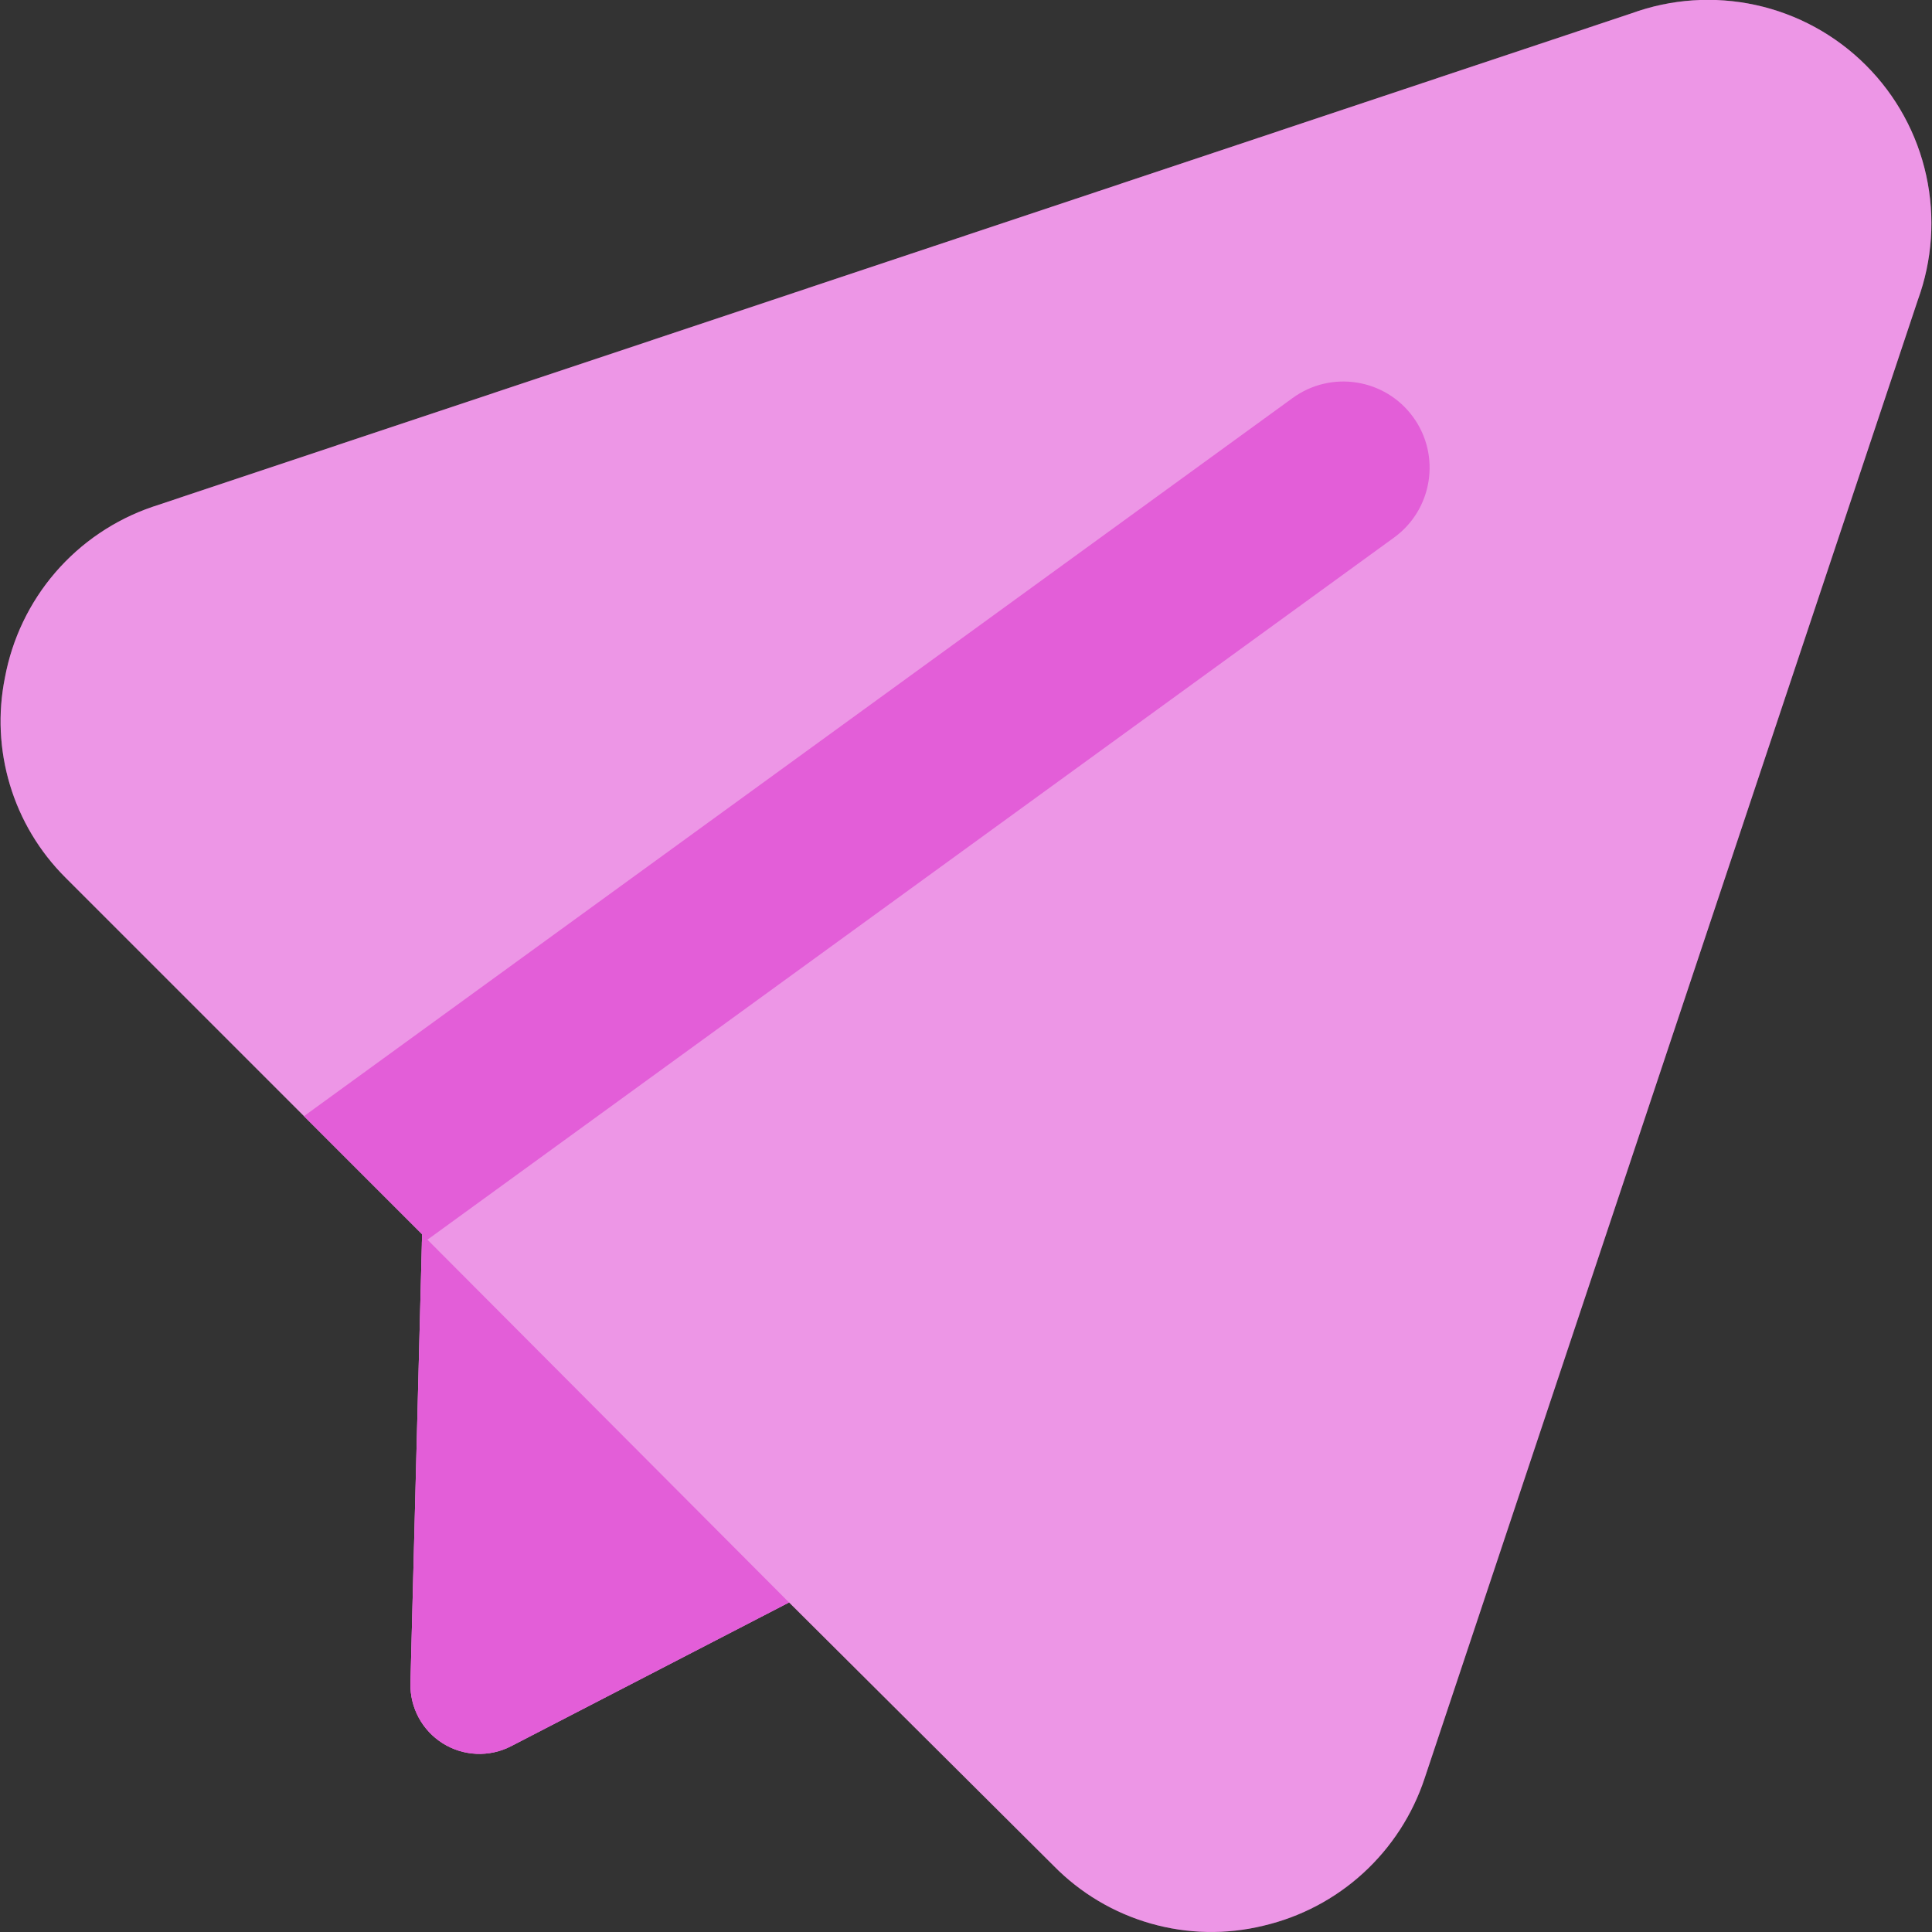 <svg width="60" height="60" viewBox="0 0 60 60" fill="none" xmlns="http://www.w3.org/2000/svg">
<rect x="0" y="0" width="60" height="60" fill="#333333" stroke="none"/>
<g id="send-email--mail-send-email-paper-airplane" clip-path="url(#clip0_436_197)">
<g id="send-email--mail-send-email-paper-airplane_2">
<g id="Union">
<path fill-rule="evenodd" clip-rule="evenodd" d="M54.522 0.155C53.236 -0.125 51.898 -0.035 50.663 0.416L4.748 15.736L4.733 15.741C3.564 16.14 2.522 16.845 1.716 17.781C0.916 18.712 0.377 19.837 0.153 21.044C-0.07 22.148 -0.017 23.291 0.307 24.37C0.633 25.457 1.224 26.446 2.027 27.248L13.109 38.33L12.747 52.269C12.727 53.026 13.109 53.738 13.751 54.14C14.393 54.543 15.2 54.576 15.873 54.228L24.505 49.765L32.722 57.944C33.554 58.792 34.591 59.409 35.733 59.735C36.876 60.062 38.084 60.086 39.239 59.804C40.393 59.533 41.459 58.972 42.334 58.172C43.212 57.369 43.87 56.355 44.243 55.226L59.561 9.314C60.012 8.079 60.102 6.741 59.822 5.455C59.539 4.157 58.889 2.967 57.949 2.028C57.01 1.088 55.82 0.438 54.522 0.155Z" fill="#E35ED8"/>
<path fill-rule="evenodd" clip-rule="evenodd" d="M54.522 0.155C53.236 -0.125 51.898 -0.035 50.663 0.416L4.748 15.736L4.733 15.741C3.564 16.14 2.522 16.845 1.716 17.781C0.916 18.712 0.377 19.837 0.153 21.044C-0.07 22.148 -0.017 23.291 0.307 24.37C0.633 25.457 1.224 26.446 2.027 27.248L13.109 38.33L12.747 52.269C12.727 53.026 13.109 53.738 13.751 54.14C14.393 54.543 15.2 54.576 15.873 54.228L24.505 49.765L32.722 57.944C33.554 58.792 34.591 59.409 35.733 59.735C36.876 60.062 38.084 60.086 39.239 59.804C40.393 59.533 41.459 58.972 42.334 58.172C43.212 57.369 43.87 56.355 44.243 55.226L59.561 9.314C60.012 8.079 60.102 6.741 59.822 5.455C59.539 4.157 58.889 2.967 57.949 2.028C57.01 1.088 55.82 0.438 54.522 0.155Z" fill="white" fill-opacity="0.35"/>
</g>
<path id="Union_2" d="M13.109 38.333L12.747 52.271C12.728 53.029 13.11 53.74 13.752 54.143C14.394 54.545 15.201 54.578 15.874 54.23L24.505 49.767L13.109 38.333Z" fill="#E35ED8"/>
<path id="Intersect" fill-rule="evenodd" clip-rule="evenodd" d="M13.101 38.626L43.294 16.694C44.49 15.825 44.756 14.149 43.887 12.953C43.017 11.756 41.342 11.49 40.145 12.36L9.44 34.663L13.109 38.332L13.101 38.626Z" fill="#E35ED8"/>
</g>
</g>
<defs>
<clipPath id="clip0_436_197">
<rect width="60" height="60" fill="white"/>
</clipPath>
</defs>
</svg>
